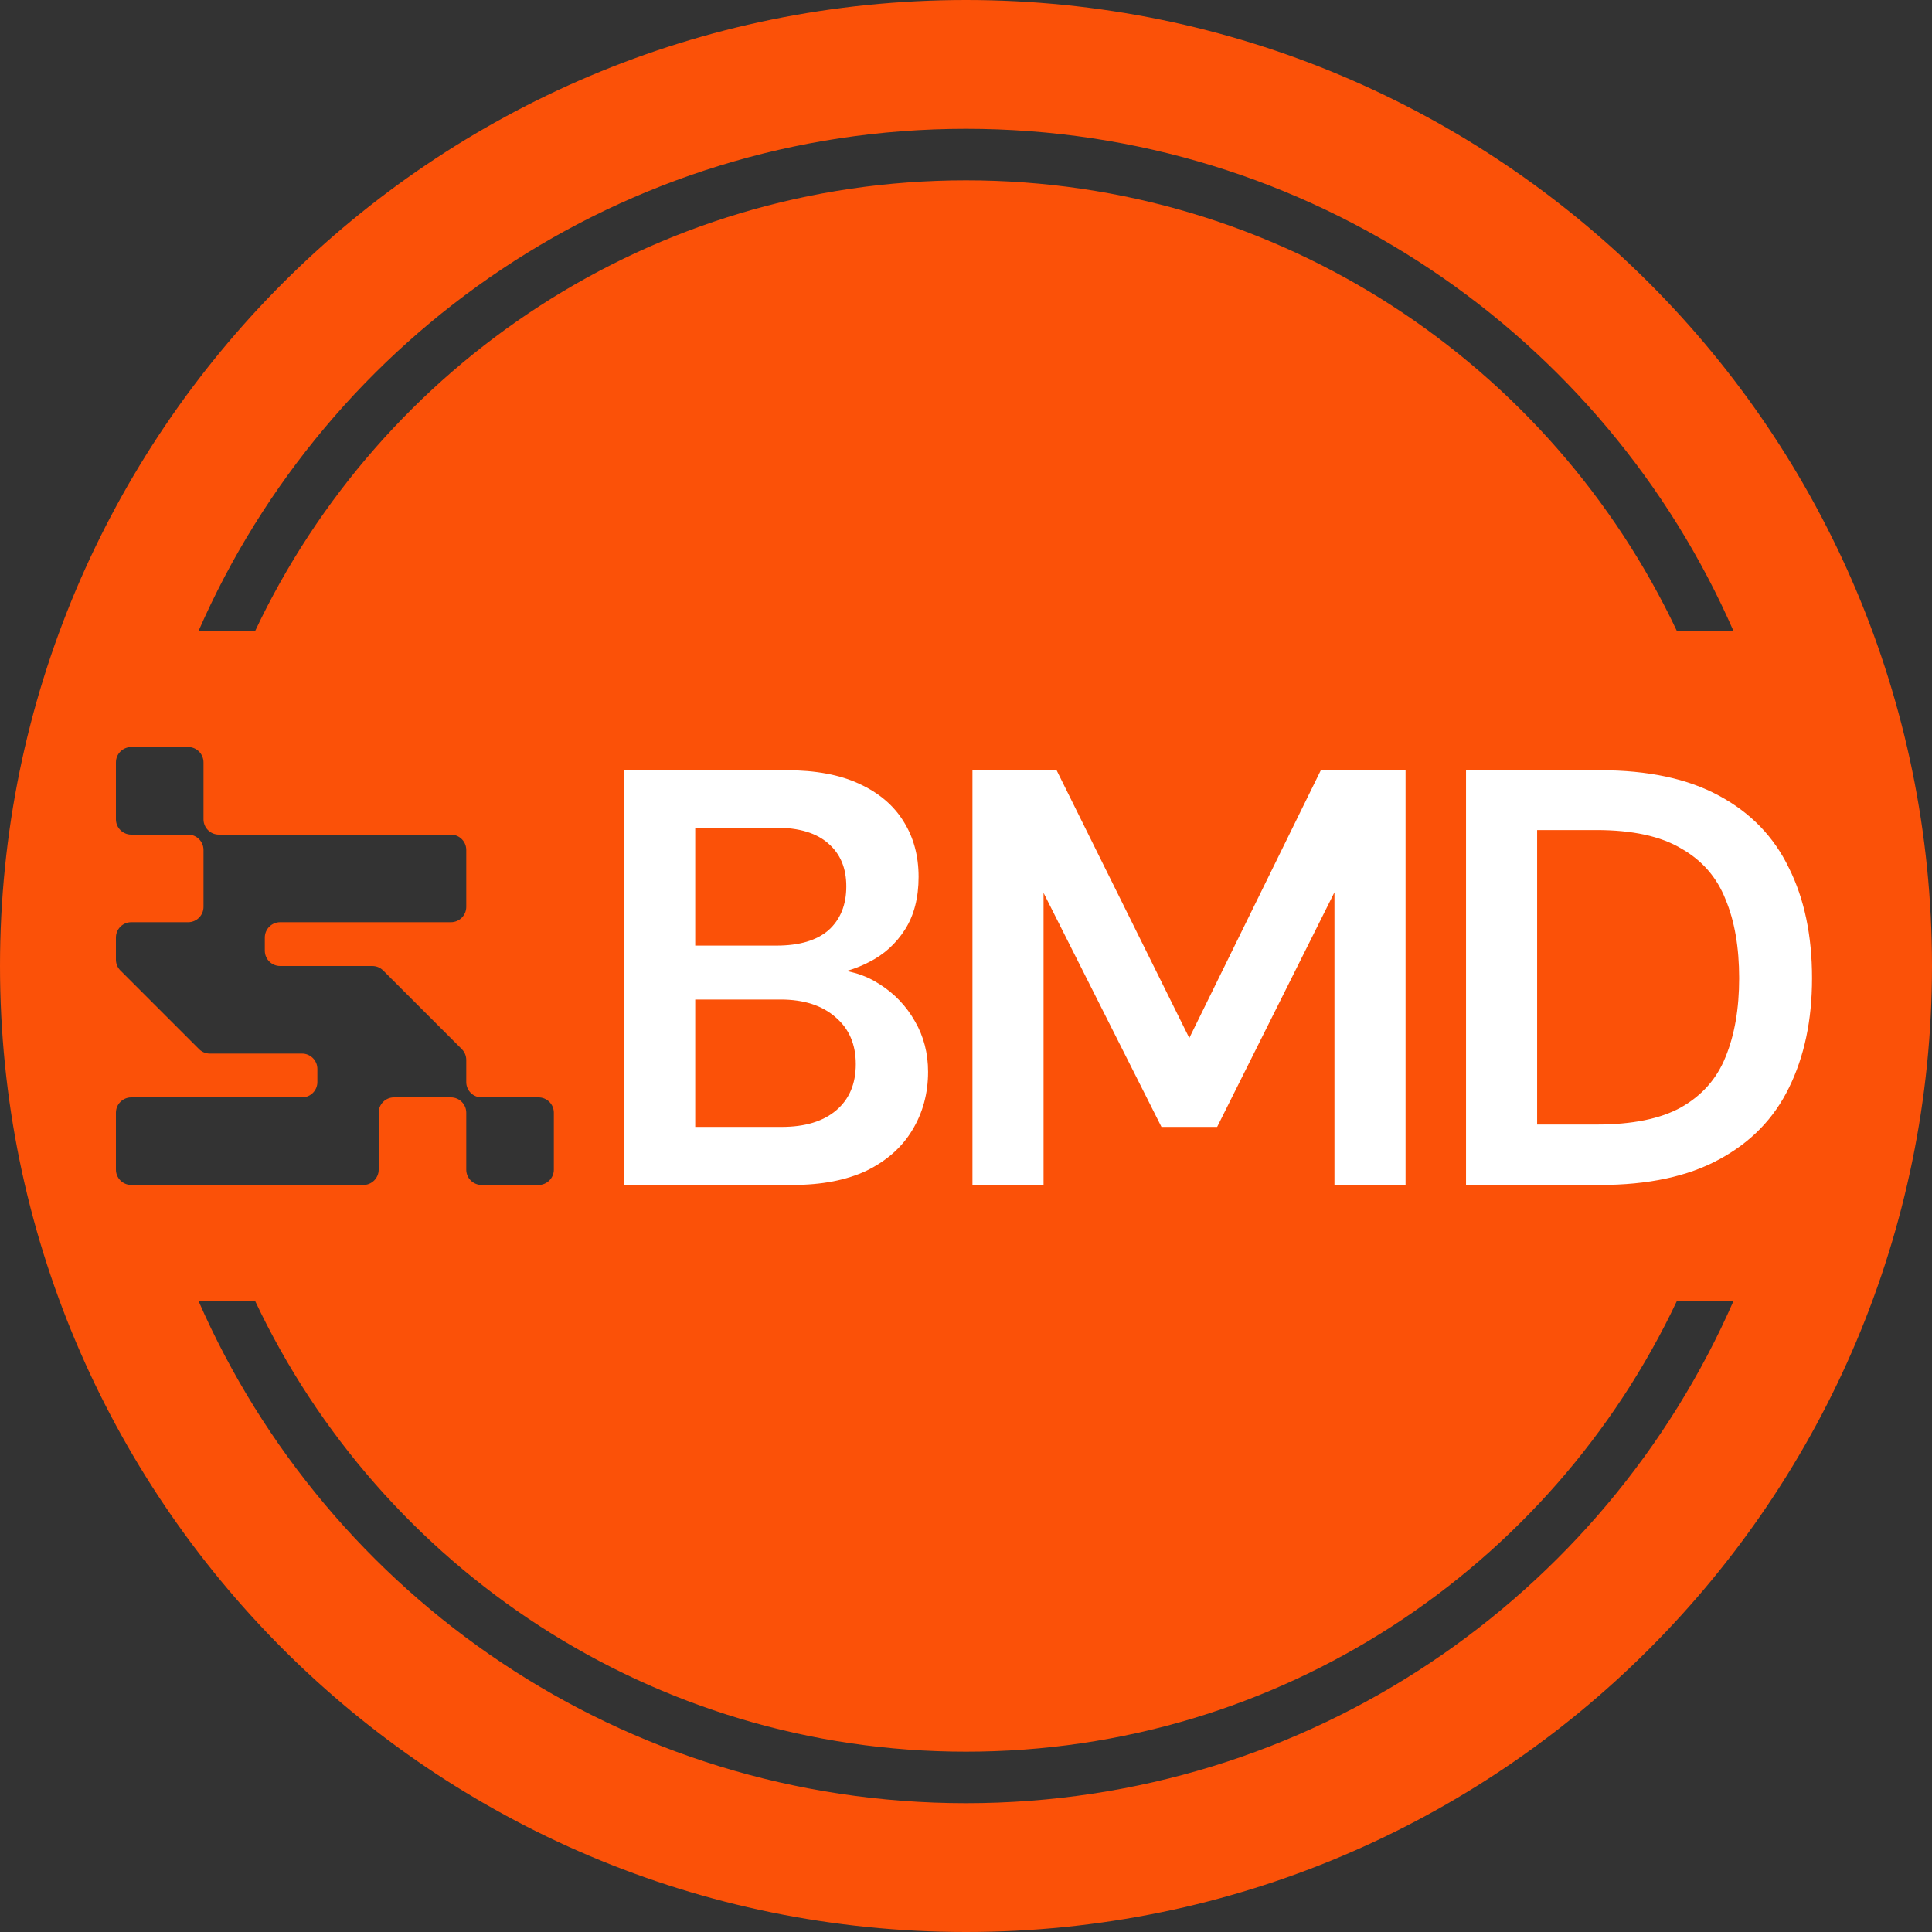 <svg width="150" height="150" viewBox="0 0 150 150" fill="none" xmlns="http://www.w3.org/2000/svg">
<rect x="0" y="0" width="150" height="150" fill="#333333" stroke="none"/>
<path fill-rule="evenodd" clip-rule="evenodd" d="M0 75C0 33.579 33.579 0 75 0C116.421 0 150 33.579 150 75C150 116.421 116.421 150 75 150C33.579 150 0 116.421 0 75ZM10.19 58C9.533 58 9 58.533 9 59.19V63.61C9 64.267 9.533 64.8 10.19 64.8H14.61C15.267 64.8 15.8 65.333 15.8 65.99V70.41C15.8 71.067 15.267 71.6 14.61 71.6H10.19C9.533 71.6 9 72.133 9 72.79V74.507C9 74.831 9.13 75.125 9.34 75.34L15.46 81.46C15.675 81.67 15.969 81.8 16.293 81.8H23.45C24.107 81.8 24.64 82.333 24.64 82.99V84.01C24.64 84.667 24.107 85.2 23.45 85.2H10.19C9.533 85.2 9 85.733 9 86.39V90.81C9 91.467 9.533 92 10.19 92H28.21C28.867 92 29.4 91.467 29.4 90.81V86.39C29.4 85.733 29.933 85.2 30.59 85.2H35.01C35.667 85.2 36.2 85.733 36.2 86.39V90.81C36.2 91.467 36.733 92 37.39 92H41.81C42.467 92 43 91.467 43 90.81V86.39C43 85.733 42.467 85.2 41.81 85.2H37.39C36.733 85.2 36.2 84.667 36.2 84.01V82.293C36.2 81.969 36.07 81.675 35.86 81.46L29.74 75.34C29.525 75.13 29.231 75 28.907 75H21.75C21.093 75 20.56 74.467 20.56 73.81V72.79C20.56 72.133 21.093 71.6 21.75 71.6H35.01C35.667 71.6 36.2 71.067 36.2 70.41V65.99C36.2 65.333 35.667 64.8 35.01 64.8H16.99C16.333 64.8 15.8 64.267 15.8 63.61V59.19C15.8 58.533 15.267 58 14.61 58H10.19ZM75 14C99.39 14 120.437 28.314 130.198 49H134.592C124.561 26.043 101.654 10 75 10C48.346 10 25.439 26.043 15.409 49H19.803C29.564 28.314 50.61 14 75 14ZM75 136C50.61 136 29.564 121.686 19.803 101H15.409C25.439 123.957 48.346 140 75 140C101.654 140 124.561 123.957 134.592 101H130.198C120.437 121.686 99.39 136 75 136Z" fill="#FB5108"/>
<path d="M48.457 92V59.8H61.061C63.33 59.8 65.216 60.153 66.719 60.858C68.252 61.563 69.402 62.545 70.169 63.802C70.935 65.029 71.319 66.455 71.319 68.08C71.319 69.705 70.966 71.07 70.261 72.174C69.555 73.278 68.62 74.121 67.455 74.704C66.32 75.287 65.078 75.639 63.729 75.762L64.419 75.256C65.86 75.287 67.148 75.67 68.283 76.406C69.448 77.142 70.368 78.108 71.043 79.304C71.717 80.469 72.055 81.773 72.055 83.214C72.055 84.901 71.641 86.419 70.813 87.768C70.015 89.087 68.835 90.129 67.271 90.896C65.707 91.632 63.79 92 61.521 92H48.457ZM53.977 87.492H60.693C62.502 87.492 63.913 87.063 64.925 86.204C65.937 85.345 66.443 84.149 66.443 82.616C66.443 81.083 65.921 79.871 64.879 78.982C63.836 78.062 62.41 77.602 60.601 77.602H53.977V87.492ZM53.977 73.416H60.279C62.057 73.416 63.407 73.017 64.327 72.22C65.247 71.392 65.707 70.257 65.707 68.816C65.707 67.405 65.247 66.301 64.327 65.504C63.407 64.676 62.042 64.262 60.233 64.262H53.977V73.416ZM75.501 92V59.8H82.033L92.337 80.592L102.549 59.8H109.127V92H103.607V69.276L94.499 87.492H90.175L81.021 69.322V92H75.501ZM113.822 92V59.8H124.218C127.959 59.8 131.041 60.459 133.464 61.778C135.917 63.097 137.726 64.967 138.892 67.39C140.088 69.782 140.686 72.634 140.686 75.946C140.686 79.197 140.088 82.033 138.892 84.456C137.726 86.848 135.917 88.703 133.464 90.022C131.041 91.341 127.959 92 124.218 92H113.822ZM119.342 87.308H123.942C126.732 87.308 128.925 86.863 130.52 85.974C132.145 85.054 133.295 83.751 133.97 82.064C134.675 80.347 135.028 78.307 135.028 75.946C135.028 73.554 134.675 71.515 133.97 69.828C133.295 68.111 132.145 66.792 130.52 65.872C128.925 64.921 126.732 64.446 123.942 64.446H119.342V87.308Z" fill="white"/>
</svg>

